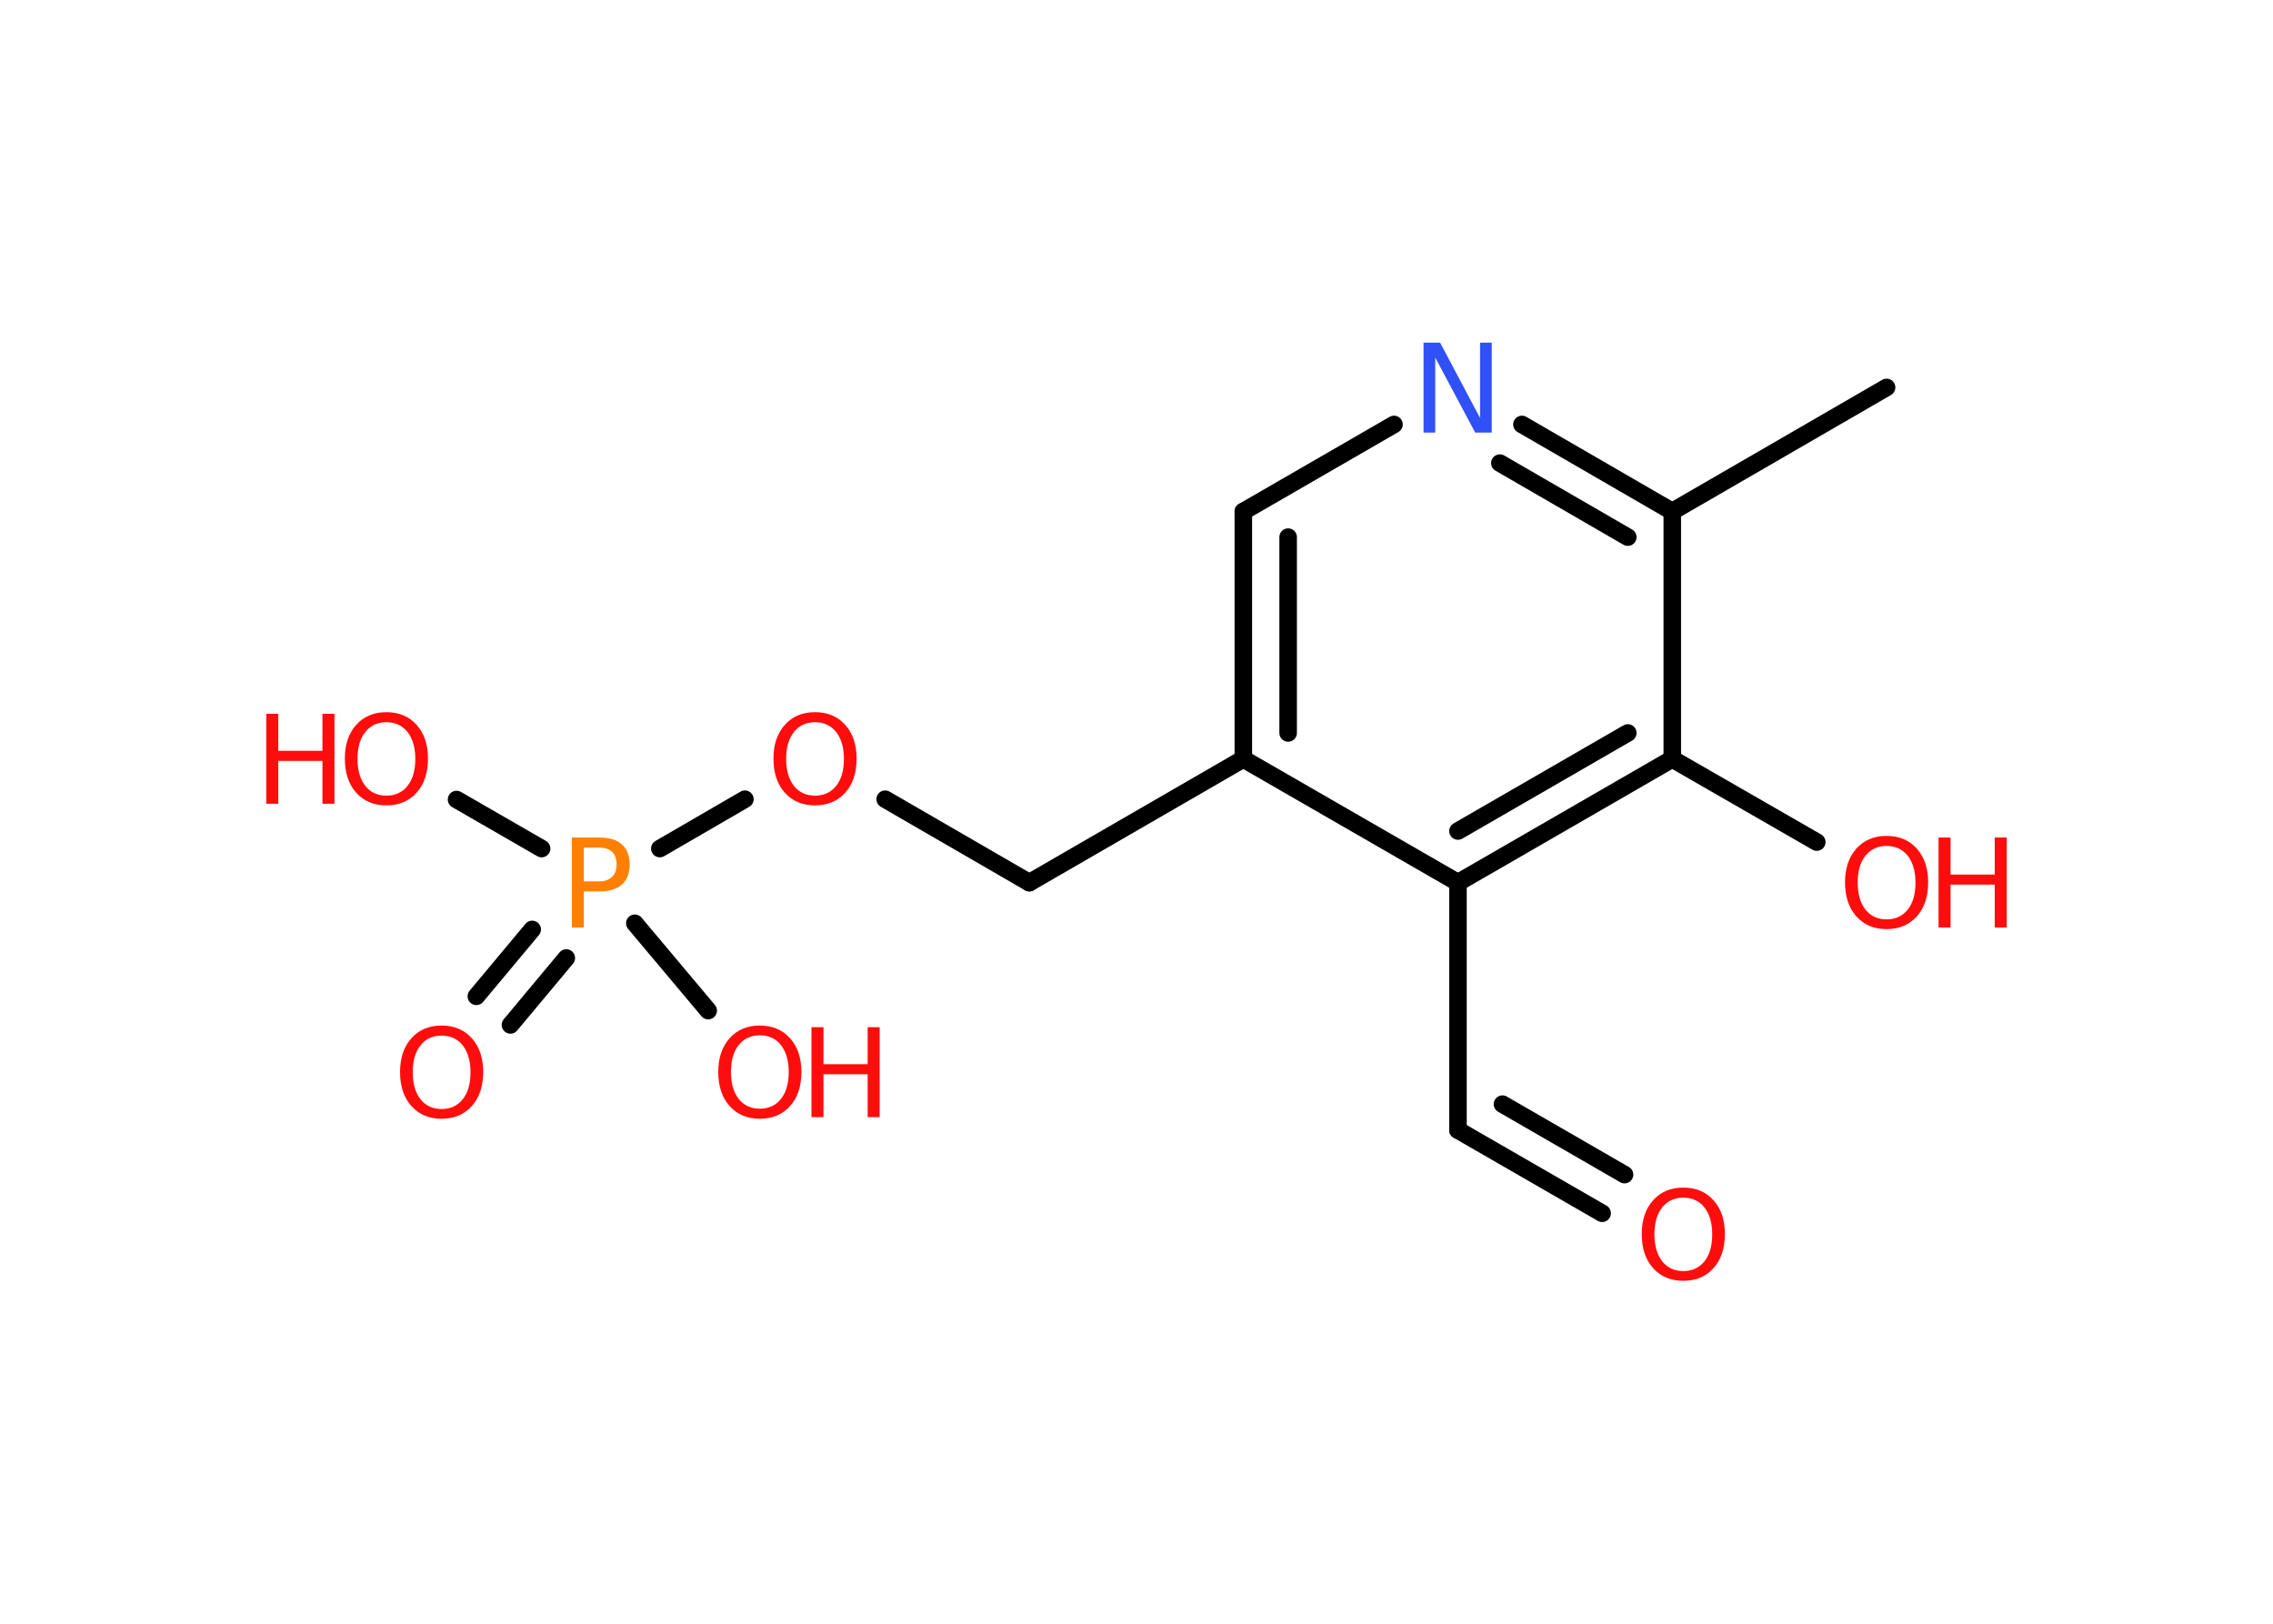 <?xml version='1.0' encoding='UTF-8'?>
<!DOCTYPE svg PUBLIC "-//W3C//DTD SVG 1.1//EN" "http://www.w3.org/Graphics/SVG/1.1/DTD/svg11.dtd">
<svg version='1.2' xmlns='http://www.w3.org/2000/svg' xmlns:xlink='http://www.w3.org/1999/xlink' width='70.0mm' height='50.0mm' viewBox='0 0 70.0 50.0'>
  <desc>Generated by the Chemistry Development Kit (http://github.com/cdk)</desc>
  <g stroke-linecap='round' stroke-linejoin='round' stroke='#000000' stroke-width='.54' fill='#FF0D0D'>
    <rect x='.0' y='.0' width='70.0' height='50.0' fill='#FFFFFF' stroke='none'/>
    <g id='mol1' class='mol'>
      <line id='mol1bnd1' class='bond' x1='58.1' y1='11.93' x2='51.5' y2='15.75'/>
      <g id='mol1bnd2' class='bond'>
        <line x1='51.5' y1='15.75' x2='46.87' y2='13.07'/>
        <line x1='50.13' y1='16.54' x2='46.19' y2='14.26'/>
      </g>
      <line id='mol1bnd3' class='bond' x1='42.93' y1='13.07' x2='38.29' y2='15.75'/>
      <g id='mol1bnd4' class='bond'>
        <line x1='38.29' y1='15.75' x2='38.29' y2='23.37'/>
        <line x1='39.67' y1='16.54' x2='39.67' y2='22.57'/>
      </g>
      <line id='mol1bnd5' class='bond' x1='38.29' y1='23.37' x2='31.7' y2='27.18'/>
      <line id='mol1bnd6' class='bond' x1='31.7' y1='27.18' x2='27.26' y2='24.61'/>
      <line id='mol1bnd7' class='bond' x1='22.94' y1='24.61' x2='20.32' y2='26.13'/>
      <g id='mol1bnd8' class='bond'>
        <line x1='17.44' y1='29.5' x2='15.72' y2='31.56'/>
        <line x1='16.39' y1='28.62' x2='14.67' y2='30.68'/>
      </g>
      <line id='mol1bnd9' class='bond' x1='16.68' y1='26.13' x2='14.06' y2='24.62'/>
      <line id='mol1bnd10' class='bond' x1='19.55' y1='28.43' x2='21.81' y2='31.12'/>
      <line id='mol1bnd11' class='bond' x1='38.29' y1='23.37' x2='44.9' y2='27.18'/>
      <line id='mol1bnd12' class='bond' x1='44.9' y1='27.18' x2='44.9' y2='34.8'/>
      <g id='mol1bnd13' class='bond'>
        <line x1='44.9' y1='34.8' x2='49.34' y2='37.36'/>
        <line x1='46.27' y1='34.0' x2='50.03' y2='36.17'/>
      </g>
      <g id='mol1bnd14' class='bond'>
        <line x1='44.9' y1='27.18' x2='51.5' y2='23.37'/>
        <line x1='44.9' y1='25.59' x2='50.13' y2='22.57'/>
      </g>
      <line id='mol1bnd15' class='bond' x1='51.5' y1='15.75' x2='51.5' y2='23.37'/>
      <line id='mol1bnd16' class='bond' x1='51.5' y1='23.37' x2='55.95' y2='25.93'/>
      <path id='mol1atm3' class='atom' d='M43.85 10.55h.5l1.23 2.32v-2.32h.36v2.77h-.51l-1.23 -2.31v2.31h-.36v-2.77z' stroke='none' fill='#3050F8'/>
      <path id='mol1atm7' class='atom' d='M25.1 22.24q-.41 .0 -.65 .3q-.24 .3 -.24 .83q.0 .52 .24 .83q.24 .3 .65 .3q.41 .0 .65 -.3q.24 -.3 .24 -.83q.0 -.52 -.24 -.83q-.24 -.3 -.65 -.3zM25.1 21.93q.58 .0 .93 .39q.35 .39 .35 1.04q.0 .66 -.35 1.05q-.35 .39 -.93 .39q-.58 .0 -.93 -.39q-.35 -.39 -.35 -1.05q.0 -.65 .35 -1.04q.35 -.39 .93 -.39z' stroke='none'/>
      <path id='mol1atm8' class='atom' d='M17.98 26.1v1.04h.47q.26 .0 .4 -.14q.14 -.14 .14 -.38q.0 -.25 -.14 -.39q-.14 -.13 -.4 -.13h-.47zM17.61 25.79h.84q.47 .0 .7 .21q.24 .21 .24 .62q.0 .41 -.24 .62q-.24 .21 -.7 .21h-.47v1.11h-.37v-2.77z' stroke='none' fill='#FF8000'/>
      <path id='mol1atm9' class='atom' d='M13.6 31.89q-.41 .0 -.65 .3q-.24 .3 -.24 .83q.0 .52 .24 .83q.24 .3 .65 .3q.41 .0 .65 -.3q.24 -.3 .24 -.83q.0 -.52 -.24 -.83q-.24 -.3 -.65 -.3zM13.6 31.58q.58 .0 .93 .39q.35 .39 .35 1.04q.0 .66 -.35 1.05q-.35 .39 -.93 .39q-.58 .0 -.93 -.39q-.35 -.39 -.35 -1.05q.0 -.65 .35 -1.04q.35 -.39 .93 -.39z' stroke='none'/>
      <g id='mol1atm10' class='atom'>
        <path d='M11.9 22.24q-.41 .0 -.65 .3q-.24 .3 -.24 .83q.0 .52 .24 .83q.24 .3 .65 .3q.41 .0 .65 -.3q.24 -.3 .24 -.83q.0 -.52 -.24 -.83q-.24 -.3 -.65 -.3zM11.9 21.93q.58 .0 .93 .39q.35 .39 .35 1.04q.0 .66 -.35 1.05q-.35 .39 -.93 .39q-.58 .0 -.93 -.39q-.35 -.39 -.35 -1.05q.0 -.65 .35 -1.04q.35 -.39 .93 -.39z' stroke='none'/>
        <path d='M8.2 21.98h.37v1.14h1.36v-1.14h.37v2.77h-.37v-1.32h-1.36v1.32h-.37v-2.77z' stroke='none'/>
      </g>
      <g id='mol1atm11' class='atom'>
        <path d='M23.4 31.88q-.41 .0 -.65 .3q-.24 .3 -.24 .83q.0 .52 .24 .83q.24 .3 .65 .3q.41 .0 .65 -.3q.24 -.3 .24 -.83q.0 -.52 -.24 -.83q-.24 -.3 -.65 -.3zM23.4 31.58q.58 .0 .93 .39q.35 .39 .35 1.04q.0 .66 -.35 1.05q-.35 .39 -.93 .39q-.58 .0 -.93 -.39q-.35 -.39 -.35 -1.05q.0 -.65 .35 -1.04q.35 -.39 .93 -.39z' stroke='none'/>
        <path d='M24.99 31.63h.37v1.14h1.36v-1.14h.37v2.77h-.37v-1.32h-1.36v1.32h-.37v-2.77z' stroke='none'/>
      </g>
      <path id='mol1atm14' class='atom' d='M51.84 36.88q-.41 .0 -.65 .3q-.24 .3 -.24 .83q.0 .52 .24 .83q.24 .3 .65 .3q.41 .0 .65 -.3q.24 -.3 .24 -.83q.0 -.52 -.24 -.83q-.24 -.3 -.65 -.3zM51.84 36.57q.58 .0 .93 .39q.35 .39 .35 1.04q.0 .66 -.35 1.05q-.35 .39 -.93 .39q-.58 .0 -.93 -.39q-.35 -.39 -.35 -1.05q.0 -.65 .35 -1.04q.35 -.39 .93 -.39z' stroke='none'/>
      <g id='mol1atm16' class='atom'>
        <path d='M58.1 26.05q-.41 .0 -.65 .3q-.24 .3 -.24 .83q.0 .52 .24 .83q.24 .3 .65 .3q.41 .0 .65 -.3q.24 -.3 .24 -.83q.0 -.52 -.24 -.83q-.24 -.3 -.65 -.3zM58.1 25.74q.58 .0 .93 .39q.35 .39 .35 1.04q.0 .66 -.35 1.05q-.35 .39 -.93 .39q-.58 .0 -.93 -.39q-.35 -.39 -.35 -1.05q.0 -.65 .35 -1.04q.35 -.39 .93 -.39z' stroke='none'/>
        <path d='M59.7 25.79h.37v1.14h1.36v-1.14h.37v2.77h-.37v-1.32h-1.36v1.32h-.37v-2.77z' stroke='none'/>
      </g>
    </g>
  </g>
</svg>
